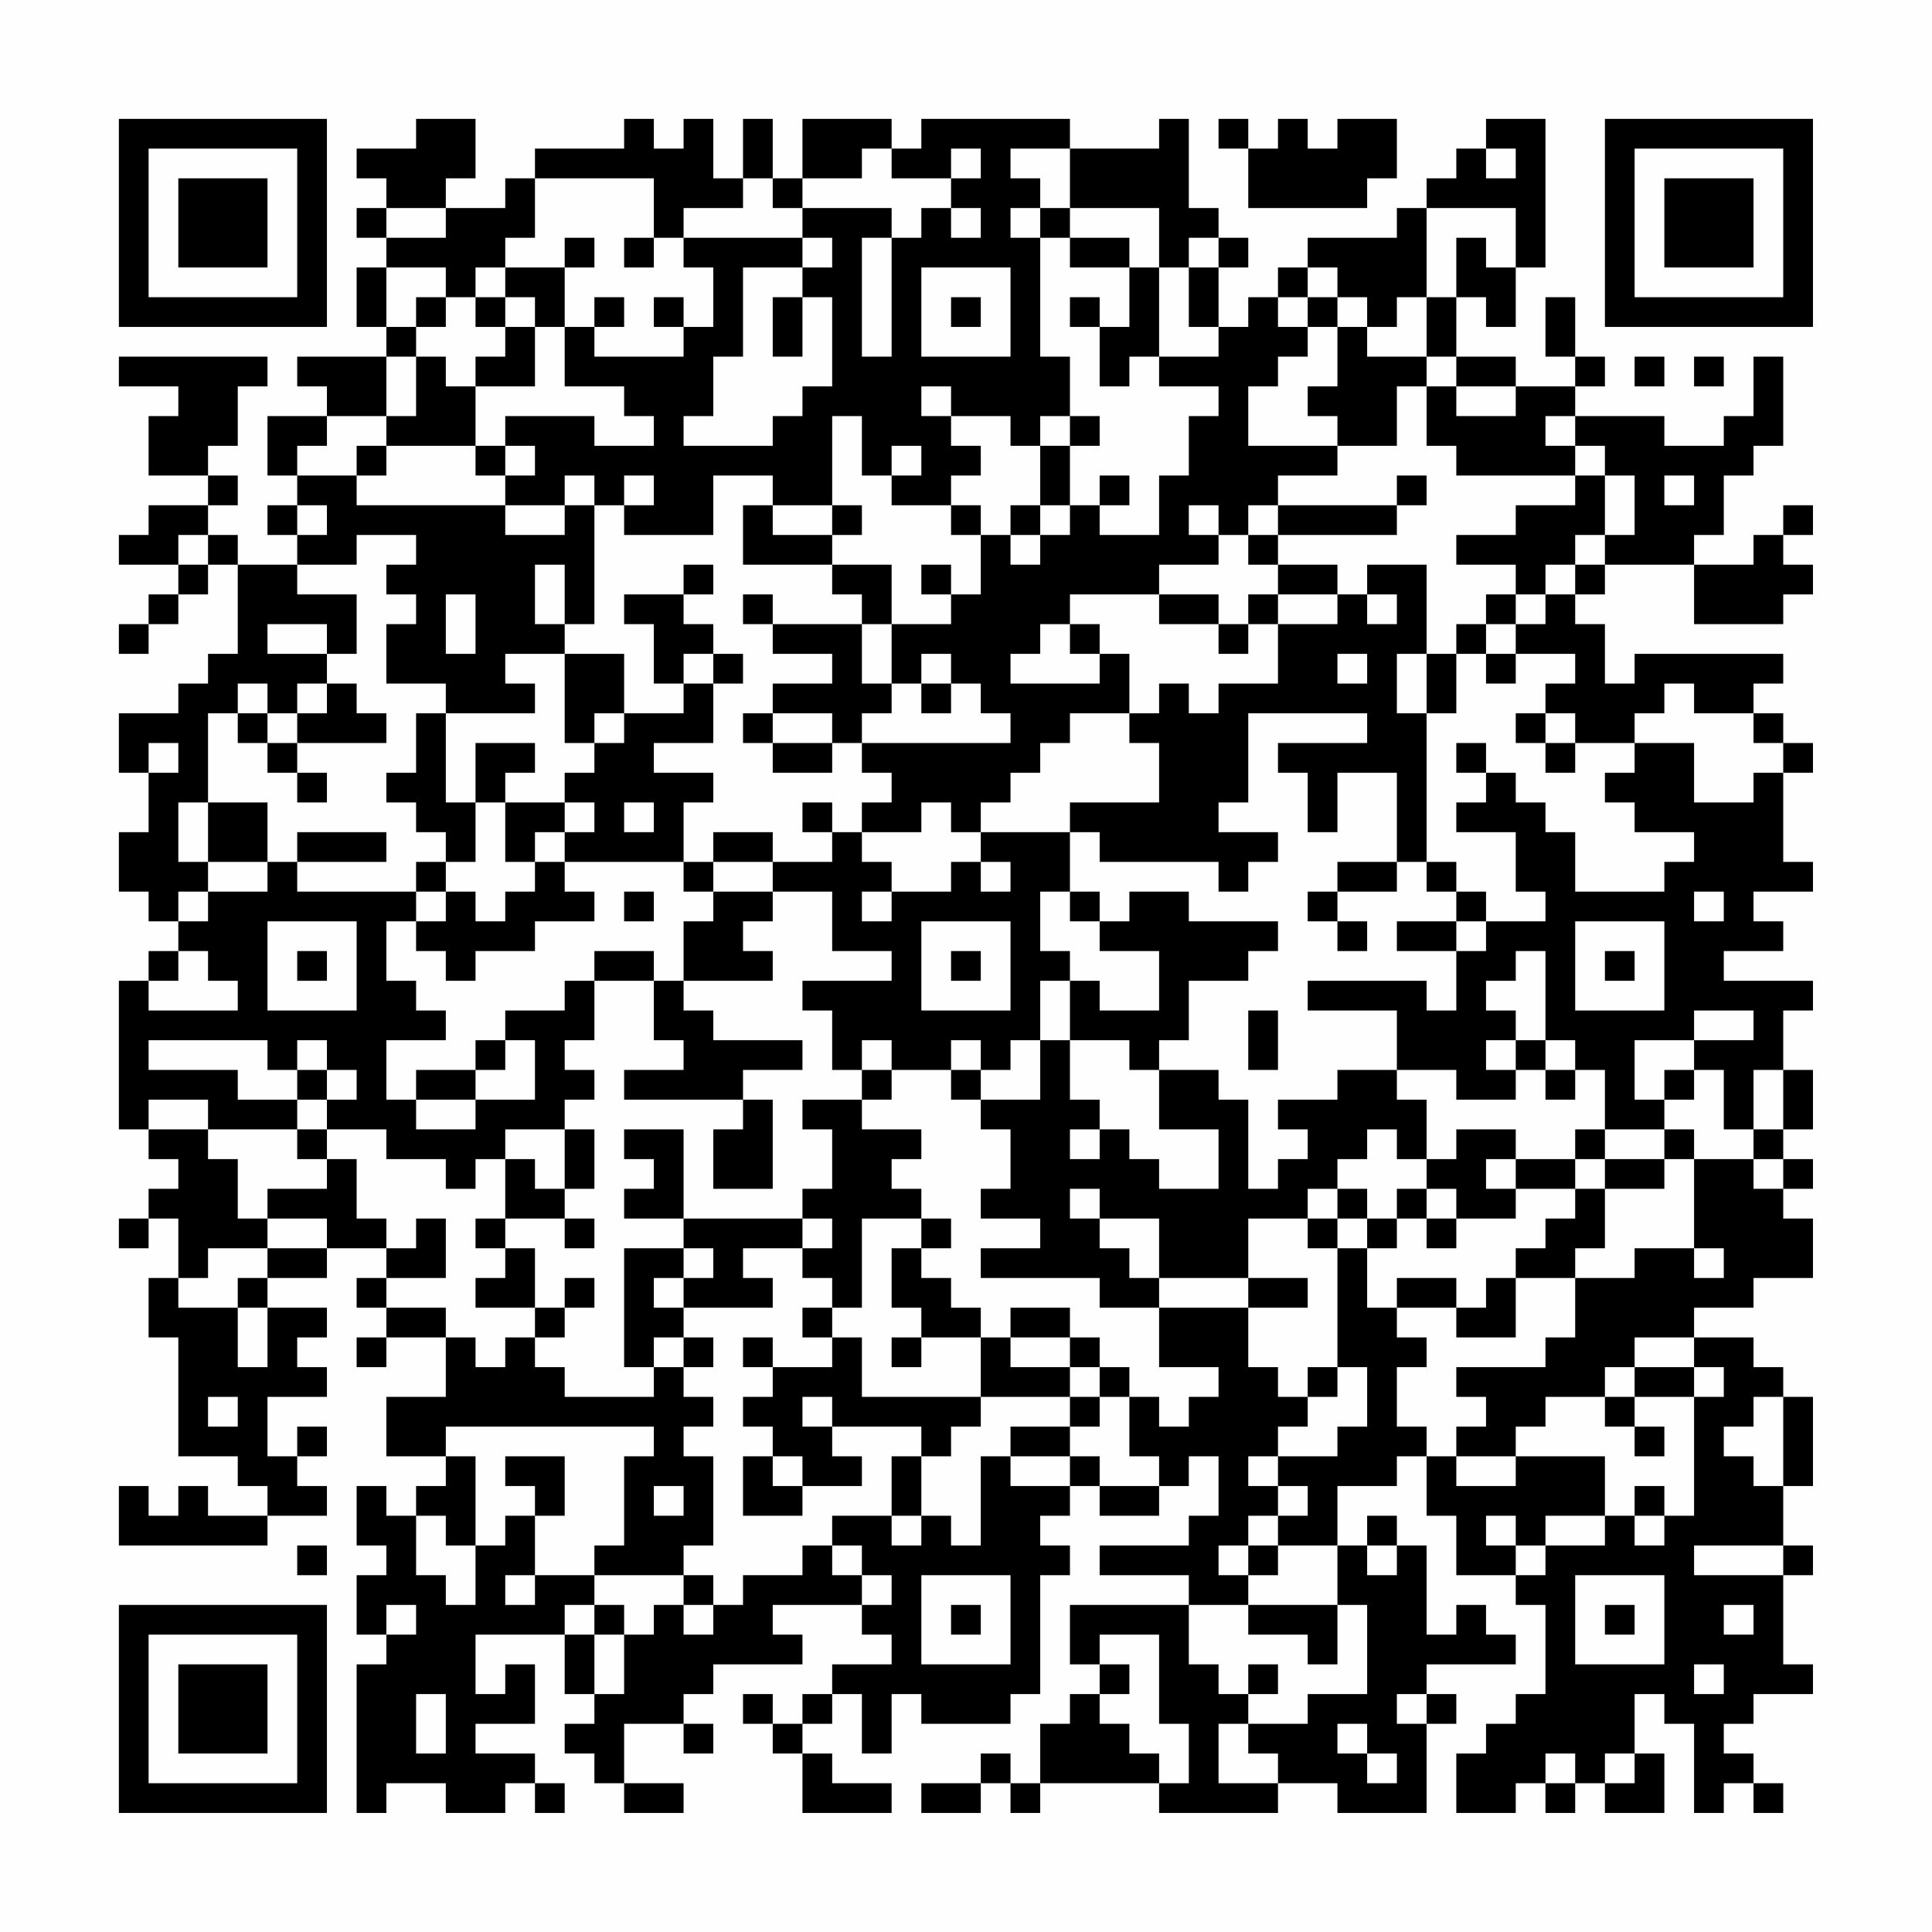 <?xml version="1.0" encoding="UTF-8"?>
<svg xmlns="http://www.w3.org/2000/svg" version="1.1" width="300" height="300" viewBox="0 0 300 300"><rect x="0" y="0" width="300" height="300" fill="#fefefe"/><g transform="scale(4.615)"><g transform="translate(4,4)"><path fill-rule="evenodd" d="M10 0L10 1L8 1L8 2L9 2L9 3L8 3L8 4L9 4L9 5L8 5L8 7L9 7L9 8L6 8L6 9L7 9L7 10L5 10L5 12L6 12L6 13L5 13L5 14L6 14L6 15L4 15L4 14L3 14L3 13L4 13L4 12L3 12L3 11L4 11L4 9L5 9L5 8L0 8L0 9L2 9L2 10L1 10L1 12L3 12L3 13L1 13L1 14L0 14L0 15L2 15L2 16L1 16L1 17L0 17L0 18L1 18L1 17L2 17L2 16L3 16L3 15L4 15L4 18L3 18L3 19L2 19L2 20L0 20L0 22L1 22L1 24L0 24L0 26L1 26L1 27L2 27L2 28L1 28L1 29L0 29L0 34L1 34L1 35L2 35L2 36L1 36L1 37L0 37L0 38L1 38L1 37L2 37L2 39L1 39L1 41L2 41L2 45L4 45L4 46L5 46L5 47L3 47L3 46L2 46L2 47L1 47L1 46L0 46L0 48L5 48L5 47L7 47L7 46L6 46L6 45L7 45L7 44L6 44L6 45L5 45L5 43L7 43L7 42L6 42L6 41L7 41L7 40L5 40L5 39L7 39L7 38L9 38L9 39L8 39L8 40L9 40L9 41L8 41L8 42L9 42L9 41L11 41L11 43L9 43L9 45L11 45L11 46L10 46L10 47L9 47L9 46L8 46L8 48L9 48L9 49L8 49L8 51L9 51L9 52L8 52L8 57L9 57L9 56L11 56L11 57L13 57L13 56L14 56L14 57L15 57L15 56L14 56L14 55L12 55L12 54L14 54L14 52L13 52L13 53L12 53L12 51L15 51L15 53L16 53L16 54L15 54L15 55L16 55L16 56L17 56L17 57L19 57L19 56L17 56L17 54L19 54L19 55L20 55L20 54L19 54L19 53L20 53L20 52L23 52L23 51L22 51L22 50L25 50L25 51L26 51L26 52L24 52L24 53L23 53L23 54L22 54L22 53L21 53L21 54L22 54L22 55L23 55L23 57L26 57L26 56L24 56L24 55L23 55L23 54L24 54L24 53L25 53L25 55L26 55L26 53L27 53L27 54L30 54L30 53L31 53L31 49L32 49L32 48L31 48L31 47L32 47L32 46L33 46L33 47L35 47L35 46L36 46L36 45L37 45L37 47L36 47L36 48L33 48L33 49L36 49L36 50L32 50L32 52L33 52L33 53L32 53L32 54L31 54L31 56L30 56L30 55L29 55L29 56L27 56L27 57L29 57L29 56L30 56L30 57L31 57L31 56L35 56L35 57L39 57L39 56L41 56L41 57L44 57L44 54L45 54L45 53L44 53L44 52L47 52L47 51L46 51L46 50L45 50L45 51L44 51L44 48L43 48L43 47L42 47L42 48L41 48L41 46L43 46L43 45L44 45L44 47L45 47L45 49L47 49L47 50L48 50L48 53L47 53L47 54L46 54L46 55L45 55L45 57L47 57L47 56L48 56L48 57L49 57L49 56L50 56L50 57L52 57L52 55L51 55L51 53L52 53L52 54L53 54L53 57L54 57L54 56L55 56L55 57L56 57L56 56L55 56L55 55L54 55L54 54L55 54L55 53L57 53L57 52L56 52L56 49L57 49L57 48L56 48L56 46L57 46L57 43L56 43L56 42L55 42L55 41L53 41L53 40L55 40L55 39L57 39L57 37L56 37L56 36L57 36L57 35L56 35L56 34L57 34L57 32L56 32L56 30L57 30L57 29L54 29L54 28L56 28L56 27L55 27L55 26L57 26L57 25L56 25L56 22L57 22L57 21L56 21L56 20L55 20L55 19L56 19L56 18L51 18L51 19L50 19L50 17L49 17L49 16L50 16L50 15L53 15L53 17L56 17L56 16L57 16L57 15L56 15L56 14L57 14L57 13L56 13L56 14L55 14L55 15L53 15L53 14L54 14L54 12L55 12L55 11L56 11L56 8L55 8L55 10L54 10L54 11L52 11L52 10L49 10L49 9L50 9L50 8L49 8L49 6L48 6L48 8L49 8L49 9L47 9L47 8L45 8L45 6L46 6L46 7L47 7L47 5L48 5L48 0L46 0L46 1L45 1L45 2L44 2L44 3L43 3L43 4L40 4L40 5L39 5L39 6L38 6L38 7L37 7L37 5L38 5L38 4L37 4L37 3L36 3L36 0L35 0L35 1L32 1L32 0L27 0L27 1L26 1L26 0L23 0L23 2L22 2L22 0L21 0L21 2L20 2L20 0L19 0L19 1L18 1L18 0L17 0L17 1L14 1L14 2L13 2L13 3L11 3L11 2L12 2L12 0ZM37 0L37 1L38 1L38 3L42 3L42 2L43 2L43 0L41 0L41 1L40 1L40 0L39 0L39 1L38 1L38 0ZM25 1L25 2L23 2L23 3L22 3L22 2L21 2L21 3L19 3L19 4L18 4L18 2L14 2L14 4L13 4L13 5L12 5L12 6L11 6L11 5L9 5L9 7L10 7L10 8L9 8L9 10L7 10L7 11L6 11L6 12L8 12L8 13L13 13L13 14L15 14L15 13L16 13L16 17L15 17L15 15L14 15L14 17L15 17L15 18L13 18L13 19L14 19L14 20L11 20L11 19L9 19L9 17L10 17L10 16L9 16L9 15L10 15L10 14L8 14L8 15L6 15L6 16L8 16L8 18L7 18L7 17L5 17L5 18L7 18L7 19L6 19L6 20L5 20L5 19L4 19L4 20L3 20L3 23L2 23L2 25L3 25L3 26L2 26L2 27L3 27L3 26L5 26L5 25L6 25L6 26L10 26L10 27L9 27L9 29L10 29L10 30L11 30L11 31L9 31L9 33L10 33L10 34L12 34L12 33L14 33L14 31L13 31L13 30L15 30L15 29L16 29L16 31L15 31L15 32L16 32L16 33L15 33L15 34L13 34L13 35L12 35L12 36L11 36L11 35L9 35L9 34L7 34L7 33L8 33L8 32L7 32L7 31L6 31L6 32L5 32L5 31L1 31L1 32L4 32L4 33L6 33L6 34L3 34L3 33L1 33L1 34L3 34L3 35L4 35L4 37L5 37L5 38L3 38L3 39L2 39L2 40L4 40L4 42L5 42L5 40L4 40L4 39L5 39L5 38L7 38L7 37L5 37L5 36L7 36L7 35L8 35L8 37L9 37L9 38L10 38L10 37L11 37L11 39L9 39L9 40L11 40L11 41L12 41L12 42L13 42L13 41L14 41L14 42L15 42L15 43L18 43L18 42L19 42L19 43L20 43L20 44L19 44L19 45L20 45L20 48L19 48L19 49L16 49L16 48L17 48L17 45L18 45L18 44L11 44L11 45L12 45L12 48L11 48L11 47L10 47L10 49L11 49L11 50L12 50L12 48L13 48L13 47L14 47L14 49L13 49L13 50L14 50L14 49L16 49L16 50L15 50L15 51L16 51L16 53L17 53L17 51L18 51L18 50L19 50L19 51L20 51L20 50L21 50L21 49L23 49L23 48L24 48L24 49L25 49L25 50L26 50L26 49L25 49L25 48L24 48L24 47L26 47L26 48L27 48L27 47L28 47L28 48L29 48L29 45L30 45L30 46L32 46L32 45L33 45L33 46L35 46L35 45L34 45L34 43L35 43L35 44L36 44L36 43L37 43L37 42L35 42L35 40L38 40L38 42L39 42L39 43L40 43L40 44L39 44L39 45L38 45L38 46L39 46L39 47L38 47L38 48L37 48L37 49L38 49L38 50L36 50L36 52L37 52L37 53L38 53L38 54L37 54L37 56L39 56L39 55L38 55L38 54L40 54L40 53L42 53L42 50L41 50L41 48L39 48L39 47L40 47L40 46L39 46L39 45L41 45L41 44L42 44L42 42L41 42L41 38L42 38L42 40L43 40L43 41L44 41L44 42L43 42L43 44L44 44L44 45L45 45L45 46L47 46L47 45L50 45L50 47L48 47L48 48L47 48L47 47L46 47L46 48L47 48L47 49L48 49L48 48L50 48L50 47L51 47L51 48L52 48L52 47L53 47L53 43L54 43L54 42L53 42L53 41L51 41L51 42L50 42L50 43L48 43L48 44L47 44L47 45L45 45L45 44L46 44L46 43L45 43L45 42L48 42L48 41L49 41L49 39L51 39L51 38L53 38L53 39L54 39L54 38L53 38L53 35L55 35L55 36L56 36L56 35L55 35L55 34L56 34L56 32L55 32L55 34L54 34L54 32L53 32L53 31L55 31L55 30L53 30L53 31L51 31L51 33L52 33L52 34L50 34L50 32L49 32L49 31L48 31L48 28L47 28L47 29L46 29L46 30L47 30L47 31L46 31L46 32L47 32L47 33L45 33L45 32L43 32L43 30L40 30L40 29L44 29L44 30L45 30L45 28L46 28L46 27L48 27L48 26L47 26L47 24L45 24L45 23L46 23L46 22L47 22L47 23L48 23L48 24L49 24L49 26L52 26L52 25L53 25L53 24L51 24L51 23L50 23L50 22L51 22L51 21L53 21L53 23L55 23L55 22L56 22L56 21L55 21L55 20L53 20L53 19L52 19L52 20L51 20L51 21L49 21L49 20L48 20L48 19L49 19L49 18L47 18L47 17L48 17L48 16L49 16L49 15L50 15L50 14L51 14L51 12L50 12L50 11L49 11L49 10L48 10L48 11L49 11L49 12L45 12L45 11L44 11L44 9L45 9L45 10L47 10L47 9L45 9L45 8L44 8L44 6L45 6L45 4L46 4L46 5L47 5L47 3L44 3L44 6L43 6L43 7L42 7L42 6L41 6L41 5L40 5L40 6L39 6L39 7L40 7L40 8L39 8L39 9L38 9L38 11L41 11L41 12L39 12L39 13L38 13L38 14L37 14L37 13L36 13L36 14L37 14L37 15L35 15L35 16L32 16L32 17L31 17L31 18L30 18L30 19L33 19L33 18L34 18L34 20L32 20L32 21L31 21L31 22L30 22L30 23L29 23L29 24L28 24L28 23L27 23L27 24L25 24L25 23L26 23L26 22L25 22L25 21L30 21L30 20L29 20L29 19L28 19L28 18L27 18L27 19L26 19L26 17L28 17L28 16L29 16L29 14L30 14L30 15L31 15L31 14L32 14L32 13L33 13L33 14L35 14L35 12L36 12L36 10L37 10L37 9L35 9L35 8L37 8L37 7L36 7L36 5L37 5L37 4L36 4L36 5L35 5L35 3L32 3L32 1L30 1L30 2L31 2L31 3L30 3L30 4L31 4L31 8L32 8L32 10L31 10L31 11L30 11L30 10L28 10L28 9L27 9L27 10L28 10L28 11L29 11L29 12L28 12L28 13L26 13L26 12L27 12L27 11L26 11L26 12L25 12L25 10L24 10L24 13L22 13L22 12L20 12L20 14L17 14L17 13L18 13L18 12L17 12L17 13L16 13L16 12L15 12L15 13L13 13L13 12L14 12L14 11L13 11L13 10L16 10L16 11L18 11L18 10L17 10L17 9L15 9L15 7L16 7L16 8L19 8L19 7L20 7L20 5L19 5L19 4L23 4L23 5L21 5L21 8L20 8L20 10L19 10L19 11L22 11L22 10L23 10L23 9L24 9L24 6L23 6L23 5L24 5L24 4L23 4L23 3L26 3L26 4L25 4L25 8L26 8L26 4L27 4L27 3L28 3L28 4L29 4L29 3L28 3L28 2L29 2L29 1L28 1L28 2L26 2L26 1ZM46 1L46 2L47 2L47 1ZM9 3L9 4L11 4L11 3ZM31 3L31 4L32 4L32 5L34 5L34 7L33 7L33 6L32 6L32 7L33 7L33 9L34 9L34 8L35 8L35 5L34 5L34 4L32 4L32 3ZM15 4L15 5L13 5L13 6L12 6L12 7L13 7L13 8L12 8L12 9L11 9L11 8L10 8L10 10L9 10L9 11L8 11L8 12L9 12L9 11L12 11L12 12L13 12L13 11L12 11L12 9L14 9L14 7L15 7L15 5L16 5L16 4ZM17 4L17 5L18 5L18 4ZM27 5L27 8L30 8L30 5ZM10 6L10 7L11 7L11 6ZM13 6L13 7L14 7L14 6ZM16 6L16 7L17 7L17 6ZM18 6L18 7L19 7L19 6ZM22 6L22 8L23 8L23 6ZM28 6L28 7L29 7L29 6ZM40 6L40 7L41 7L41 9L40 9L40 10L41 10L41 11L43 11L43 9L44 9L44 8L42 8L42 7L41 7L41 6ZM51 8L51 9L52 9L52 8ZM53 8L53 9L54 9L54 8ZM32 10L32 11L31 11L31 13L30 13L30 14L31 14L31 13L32 13L32 11L33 11L33 10ZM33 12L33 13L34 13L34 12ZM43 12L43 13L39 13L39 14L38 14L38 15L39 15L39 16L38 16L38 17L37 17L37 16L35 16L35 17L37 17L37 18L38 18L38 17L39 17L39 19L37 19L37 20L36 20L36 19L35 19L35 20L34 20L34 21L35 21L35 23L32 23L32 24L29 24L29 25L28 25L28 26L26 26L26 25L25 25L25 24L24 24L24 23L23 23L23 24L24 24L24 25L22 25L22 24L20 24L20 25L19 25L19 23L20 23L20 22L18 22L18 21L20 21L20 19L21 19L21 18L20 18L20 17L19 17L19 16L20 16L20 15L19 15L19 16L17 16L17 17L18 17L18 19L19 19L19 20L17 20L17 18L15 18L15 21L16 21L16 22L15 22L15 23L13 23L13 22L14 22L14 21L12 21L12 23L11 23L11 20L10 20L10 22L9 22L9 23L10 23L10 24L11 24L11 25L10 25L10 26L11 26L11 27L10 27L10 28L11 28L11 29L12 29L12 28L14 28L14 27L16 27L16 26L15 26L15 25L19 25L19 26L20 26L20 27L19 27L19 29L18 29L18 28L16 28L16 29L18 29L18 31L19 31L19 32L17 32L17 33L21 33L21 34L20 34L20 36L22 36L22 33L21 33L21 32L23 32L23 31L20 31L20 30L19 30L19 29L22 29L22 28L21 28L21 27L22 27L22 26L24 26L24 28L26 28L26 29L23 29L23 30L24 30L24 32L25 32L25 33L23 33L23 34L24 34L24 36L23 36L23 37L19 37L19 34L17 34L17 35L18 35L18 36L17 36L17 37L19 37L19 38L17 38L17 42L18 42L18 41L19 41L19 42L20 42L20 41L19 41L19 40L22 40L22 39L21 39L21 38L23 38L23 39L24 39L24 40L23 40L23 41L24 41L24 42L22 42L22 41L21 41L21 42L22 42L22 43L21 43L21 44L22 44L22 45L21 45L21 47L23 47L23 46L25 46L25 45L24 45L24 44L27 44L27 45L26 45L26 47L27 47L27 45L28 45L28 44L29 44L29 43L32 43L32 44L30 44L30 45L32 45L32 44L33 44L33 43L34 43L34 42L33 42L33 41L32 41L32 40L30 40L30 41L29 41L29 40L28 40L28 39L27 39L27 38L28 38L28 37L27 37L27 36L26 36L26 35L27 35L27 34L25 34L25 33L26 33L26 32L28 32L28 33L29 33L29 34L30 34L30 36L29 36L29 37L31 37L31 38L29 38L29 39L33 39L33 40L35 40L35 39L38 39L38 40L40 40L40 39L38 39L38 37L40 37L40 38L41 38L41 37L42 37L42 38L43 38L43 37L44 37L44 38L45 38L45 37L47 37L47 36L49 36L49 37L48 37L48 38L47 38L47 39L46 39L46 40L45 40L45 39L43 39L43 40L45 40L45 41L47 41L47 39L49 39L49 38L50 38L50 36L52 36L52 35L53 35L53 34L52 34L52 35L50 35L50 34L49 34L49 35L47 35L47 34L45 34L45 35L44 35L44 33L43 33L43 32L41 32L41 33L39 33L39 34L40 34L40 35L39 35L39 36L38 36L38 33L37 33L37 32L35 32L35 31L36 31L36 29L38 29L38 28L39 28L39 27L36 27L36 26L34 26L34 27L33 27L33 26L32 26L32 24L33 24L33 25L37 25L37 26L38 26L38 25L39 25L39 24L37 24L37 23L38 23L38 20L42 20L42 21L39 21L39 22L40 22L40 24L41 24L41 22L43 22L43 25L41 25L41 26L40 26L40 27L41 27L41 28L42 28L42 27L41 27L41 26L43 26L43 25L44 25L44 26L45 26L45 27L43 27L43 28L45 28L45 27L46 27L46 26L45 26L45 25L44 25L44 20L45 20L45 18L46 18L46 19L47 19L47 18L46 18L46 17L47 17L47 16L48 16L48 15L49 15L49 14L50 14L50 12L49 12L49 13L47 13L47 14L45 14L45 15L47 15L47 16L46 16L46 17L45 17L45 18L44 18L44 15L42 15L42 16L41 16L41 15L39 15L39 14L43 14L43 13L44 13L44 12ZM52 12L52 13L53 13L53 12ZM6 13L6 14L7 14L7 13ZM21 13L21 15L24 15L24 16L25 16L25 17L22 17L22 16L21 16L21 17L22 17L22 18L24 18L24 19L22 19L22 20L21 20L21 21L22 21L22 22L24 22L24 21L25 21L25 20L26 20L26 19L25 19L25 17L26 17L26 15L24 15L24 14L25 14L25 13L24 13L24 14L22 14L22 13ZM28 13L28 14L29 14L29 13ZM2 14L2 15L3 15L3 14ZM27 15L27 16L28 16L28 15ZM11 16L11 18L12 18L12 16ZM39 16L39 17L41 17L41 16ZM42 16L42 17L43 17L43 16ZM32 17L32 18L33 18L33 17ZM19 18L19 19L20 19L20 18ZM41 18L41 19L42 19L42 18ZM43 18L43 20L44 20L44 18ZM7 19L7 20L6 20L6 21L5 21L5 20L4 20L4 21L5 21L5 22L6 22L6 23L7 23L7 22L6 22L6 21L9 21L9 20L8 20L8 19ZM27 19L27 20L28 20L28 19ZM16 20L16 21L17 21L17 20ZM22 20L22 21L24 21L24 20ZM47 20L47 21L48 21L48 22L49 22L49 21L48 21L48 20ZM1 21L1 22L2 22L2 21ZM45 21L45 22L46 22L46 21ZM3 23L3 25L5 25L5 23ZM12 23L12 25L11 25L11 26L12 26L12 27L13 27L13 26L14 26L14 25L15 25L15 24L16 24L16 23L15 23L15 24L14 24L14 25L13 25L13 23ZM17 23L17 24L18 24L18 23ZM6 24L6 25L9 25L9 24ZM20 25L20 26L22 26L22 25ZM29 25L29 26L30 26L30 25ZM17 26L17 27L18 27L18 26ZM25 26L25 27L26 27L26 26ZM31 26L31 28L32 28L32 29L31 29L31 31L30 31L30 32L29 32L29 31L28 31L28 32L29 32L29 33L31 33L31 31L32 31L32 33L33 33L33 34L32 34L32 35L33 35L33 34L34 34L34 35L35 35L35 36L37 36L37 34L35 34L35 32L34 32L34 31L32 31L32 29L33 29L33 30L35 30L35 28L33 28L33 27L32 27L32 26ZM53 26L53 27L54 27L54 26ZM5 27L5 30L8 30L8 27ZM27 27L27 30L30 30L30 27ZM49 27L49 30L52 30L52 27ZM2 28L2 29L1 29L1 30L4 30L4 29L3 29L3 28ZM6 28L6 29L7 29L7 28ZM28 28L28 29L29 29L29 28ZM50 28L50 29L51 29L51 28ZM38 30L38 32L39 32L39 30ZM12 31L12 32L10 32L10 33L12 33L12 32L13 32L13 31ZM25 31L25 32L26 32L26 31ZM47 31L47 32L48 32L48 33L49 33L49 32L48 32L48 31ZM6 32L6 33L7 33L7 32ZM52 32L52 33L53 33L53 32ZM6 34L6 35L7 35L7 34ZM15 34L15 36L14 36L14 35L13 35L13 37L12 37L12 38L13 38L13 39L12 39L12 40L14 40L14 41L15 41L15 40L16 40L16 39L15 39L15 40L14 40L14 38L13 38L13 37L15 37L15 38L16 38L16 37L15 37L15 36L16 36L16 34ZM42 34L42 35L41 35L41 36L40 36L40 37L41 37L41 36L42 36L42 37L43 37L43 36L44 36L44 37L45 37L45 36L44 36L44 35L43 35L43 34ZM46 35L46 36L47 36L47 35ZM49 35L49 36L50 36L50 35ZM32 36L32 37L33 37L33 38L34 38L34 39L35 39L35 37L33 37L33 36ZM23 37L23 38L24 38L24 37ZM25 37L25 40L24 40L24 41L25 41L25 43L29 43L29 41L27 41L27 40L26 40L26 38L27 38L27 37ZM19 38L19 39L18 39L18 40L19 40L19 39L20 39L20 38ZM26 41L26 42L27 42L27 41ZM30 41L30 42L32 42L32 43L33 43L33 42L32 42L32 41ZM40 42L40 43L41 43L41 42ZM51 42L51 43L50 43L50 44L51 44L51 45L52 45L52 44L51 44L51 43L53 43L53 42ZM3 43L3 44L4 44L4 43ZM23 43L23 44L24 44L24 43ZM55 43L55 44L54 44L54 45L55 45L55 46L56 46L56 43ZM13 45L13 46L14 46L14 47L15 47L15 45ZM22 45L22 46L23 46L23 45ZM18 46L18 47L19 47L19 46ZM51 46L51 47L52 47L52 46ZM6 48L6 49L7 49L7 48ZM38 48L38 49L39 49L39 48ZM42 48L42 49L43 49L43 48ZM53 48L53 49L56 49L56 48ZM19 49L19 50L20 50L20 49ZM27 49L27 52L30 52L30 49ZM49 49L49 52L52 52L52 49ZM9 50L9 51L10 51L10 50ZM16 50L16 51L17 51L17 50ZM28 50L28 51L29 51L29 50ZM38 50L38 51L40 51L40 52L41 52L41 50ZM50 50L50 51L51 51L51 50ZM54 50L54 51L55 51L55 50ZM33 51L33 52L34 52L34 53L33 53L33 54L34 54L34 55L35 55L35 56L36 56L36 54L35 54L35 51ZM38 52L38 53L39 53L39 52ZM53 52L53 53L54 53L54 52ZM10 53L10 55L11 55L11 53ZM43 53L43 54L44 54L44 53ZM41 54L41 55L42 55L42 56L43 56L43 55L42 55L42 54ZM48 55L48 56L49 56L49 55ZM50 55L50 56L51 56L51 55ZM0 0L0 7L7 7L7 0ZM1 1L1 6L6 6L6 1ZM2 2L2 5L5 5L5 2ZM50 0L50 7L57 7L57 0ZM51 1L51 6L56 6L56 1ZM52 2L52 5L55 5L55 2ZM0 50L0 57L7 57L7 50ZM1 51L1 56L6 56L6 51ZM2 52L2 55L5 55L5 52Z" fill="#000000"/></g></g></svg>
